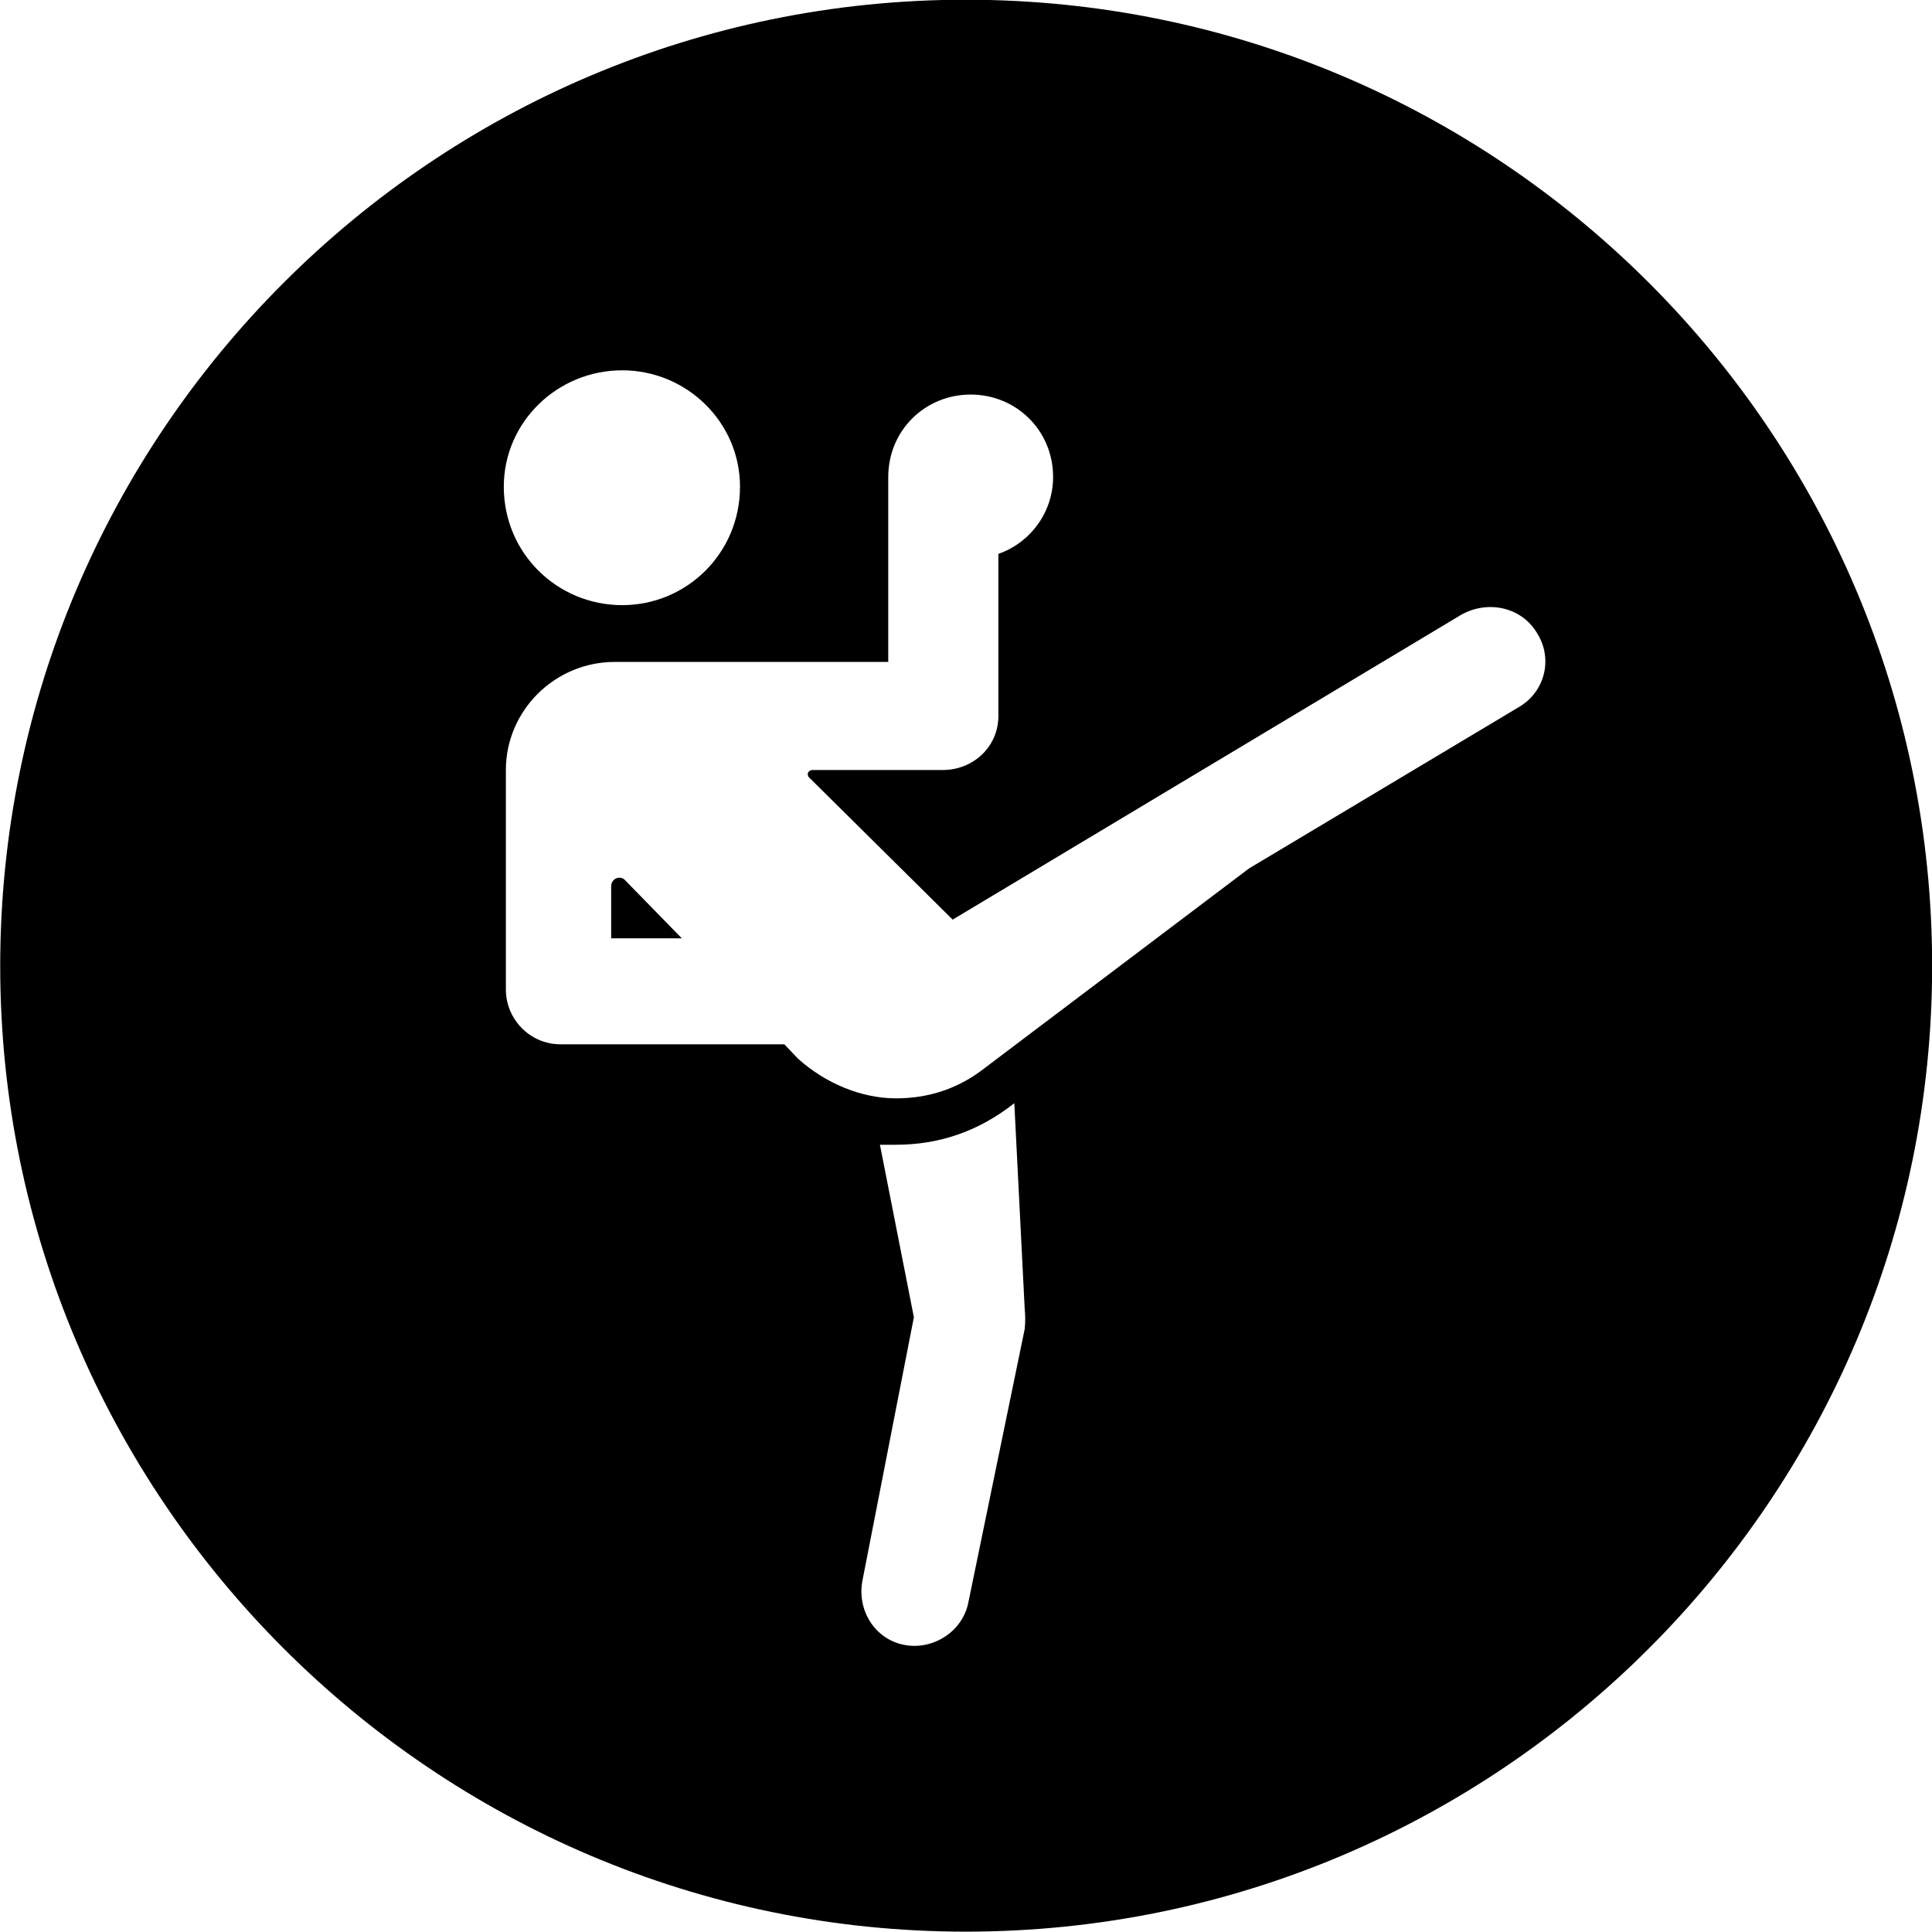 <svg viewBox="0 0 27.891 27.891" xmlns="http://www.w3.org/2000/svg"><path d="M13.943 27.886C21.643 27.886 27.893 21.626 27.893 13.946C27.893 6.246 21.643 -0.004 13.943 -0.004C6.263 -0.004 0.003 6.246 0.003 13.946C0.003 21.626 6.263 27.886 13.943 27.886ZM8.983 8.736C8.043 8.736 7.273 7.986 7.273 7.026C7.273 6.096 8.043 5.346 8.983 5.346C9.913 5.346 10.683 6.096 10.683 7.026C10.683 7.986 9.913 8.736 8.983 8.736ZM7.303 14.286V11.116C7.303 10.256 8.013 9.556 8.873 9.556H12.823V6.886C12.823 6.216 13.353 5.696 14.013 5.696C14.673 5.696 15.203 6.216 15.203 6.886C15.203 7.396 14.873 7.836 14.413 7.996V10.336C14.413 10.786 14.043 11.116 13.613 11.116H11.733C11.663 11.116 11.633 11.186 11.693 11.236L13.753 13.276L21.093 8.876C21.483 8.656 21.973 8.766 22.193 9.146C22.423 9.516 22.303 9.996 21.913 10.216L18.033 12.536L14.153 15.466C13.783 15.736 13.373 15.856 12.933 15.856C12.433 15.856 11.913 15.636 11.523 15.286L11.323 15.076H8.093C7.643 15.076 7.303 14.706 7.303 14.286ZM8.823 13.546H9.843L9.013 12.696C8.943 12.636 8.823 12.686 8.823 12.796ZM12.453 22.806L13.193 19.016L12.703 16.526C12.783 16.526 12.853 16.526 12.933 16.526C13.553 16.526 14.123 16.336 14.643 15.926L14.793 18.896C14.803 19.006 14.803 19.086 14.793 19.186L13.983 23.116C13.903 23.566 13.453 23.826 13.053 23.746C12.633 23.666 12.363 23.246 12.453 22.806Z" /></svg>